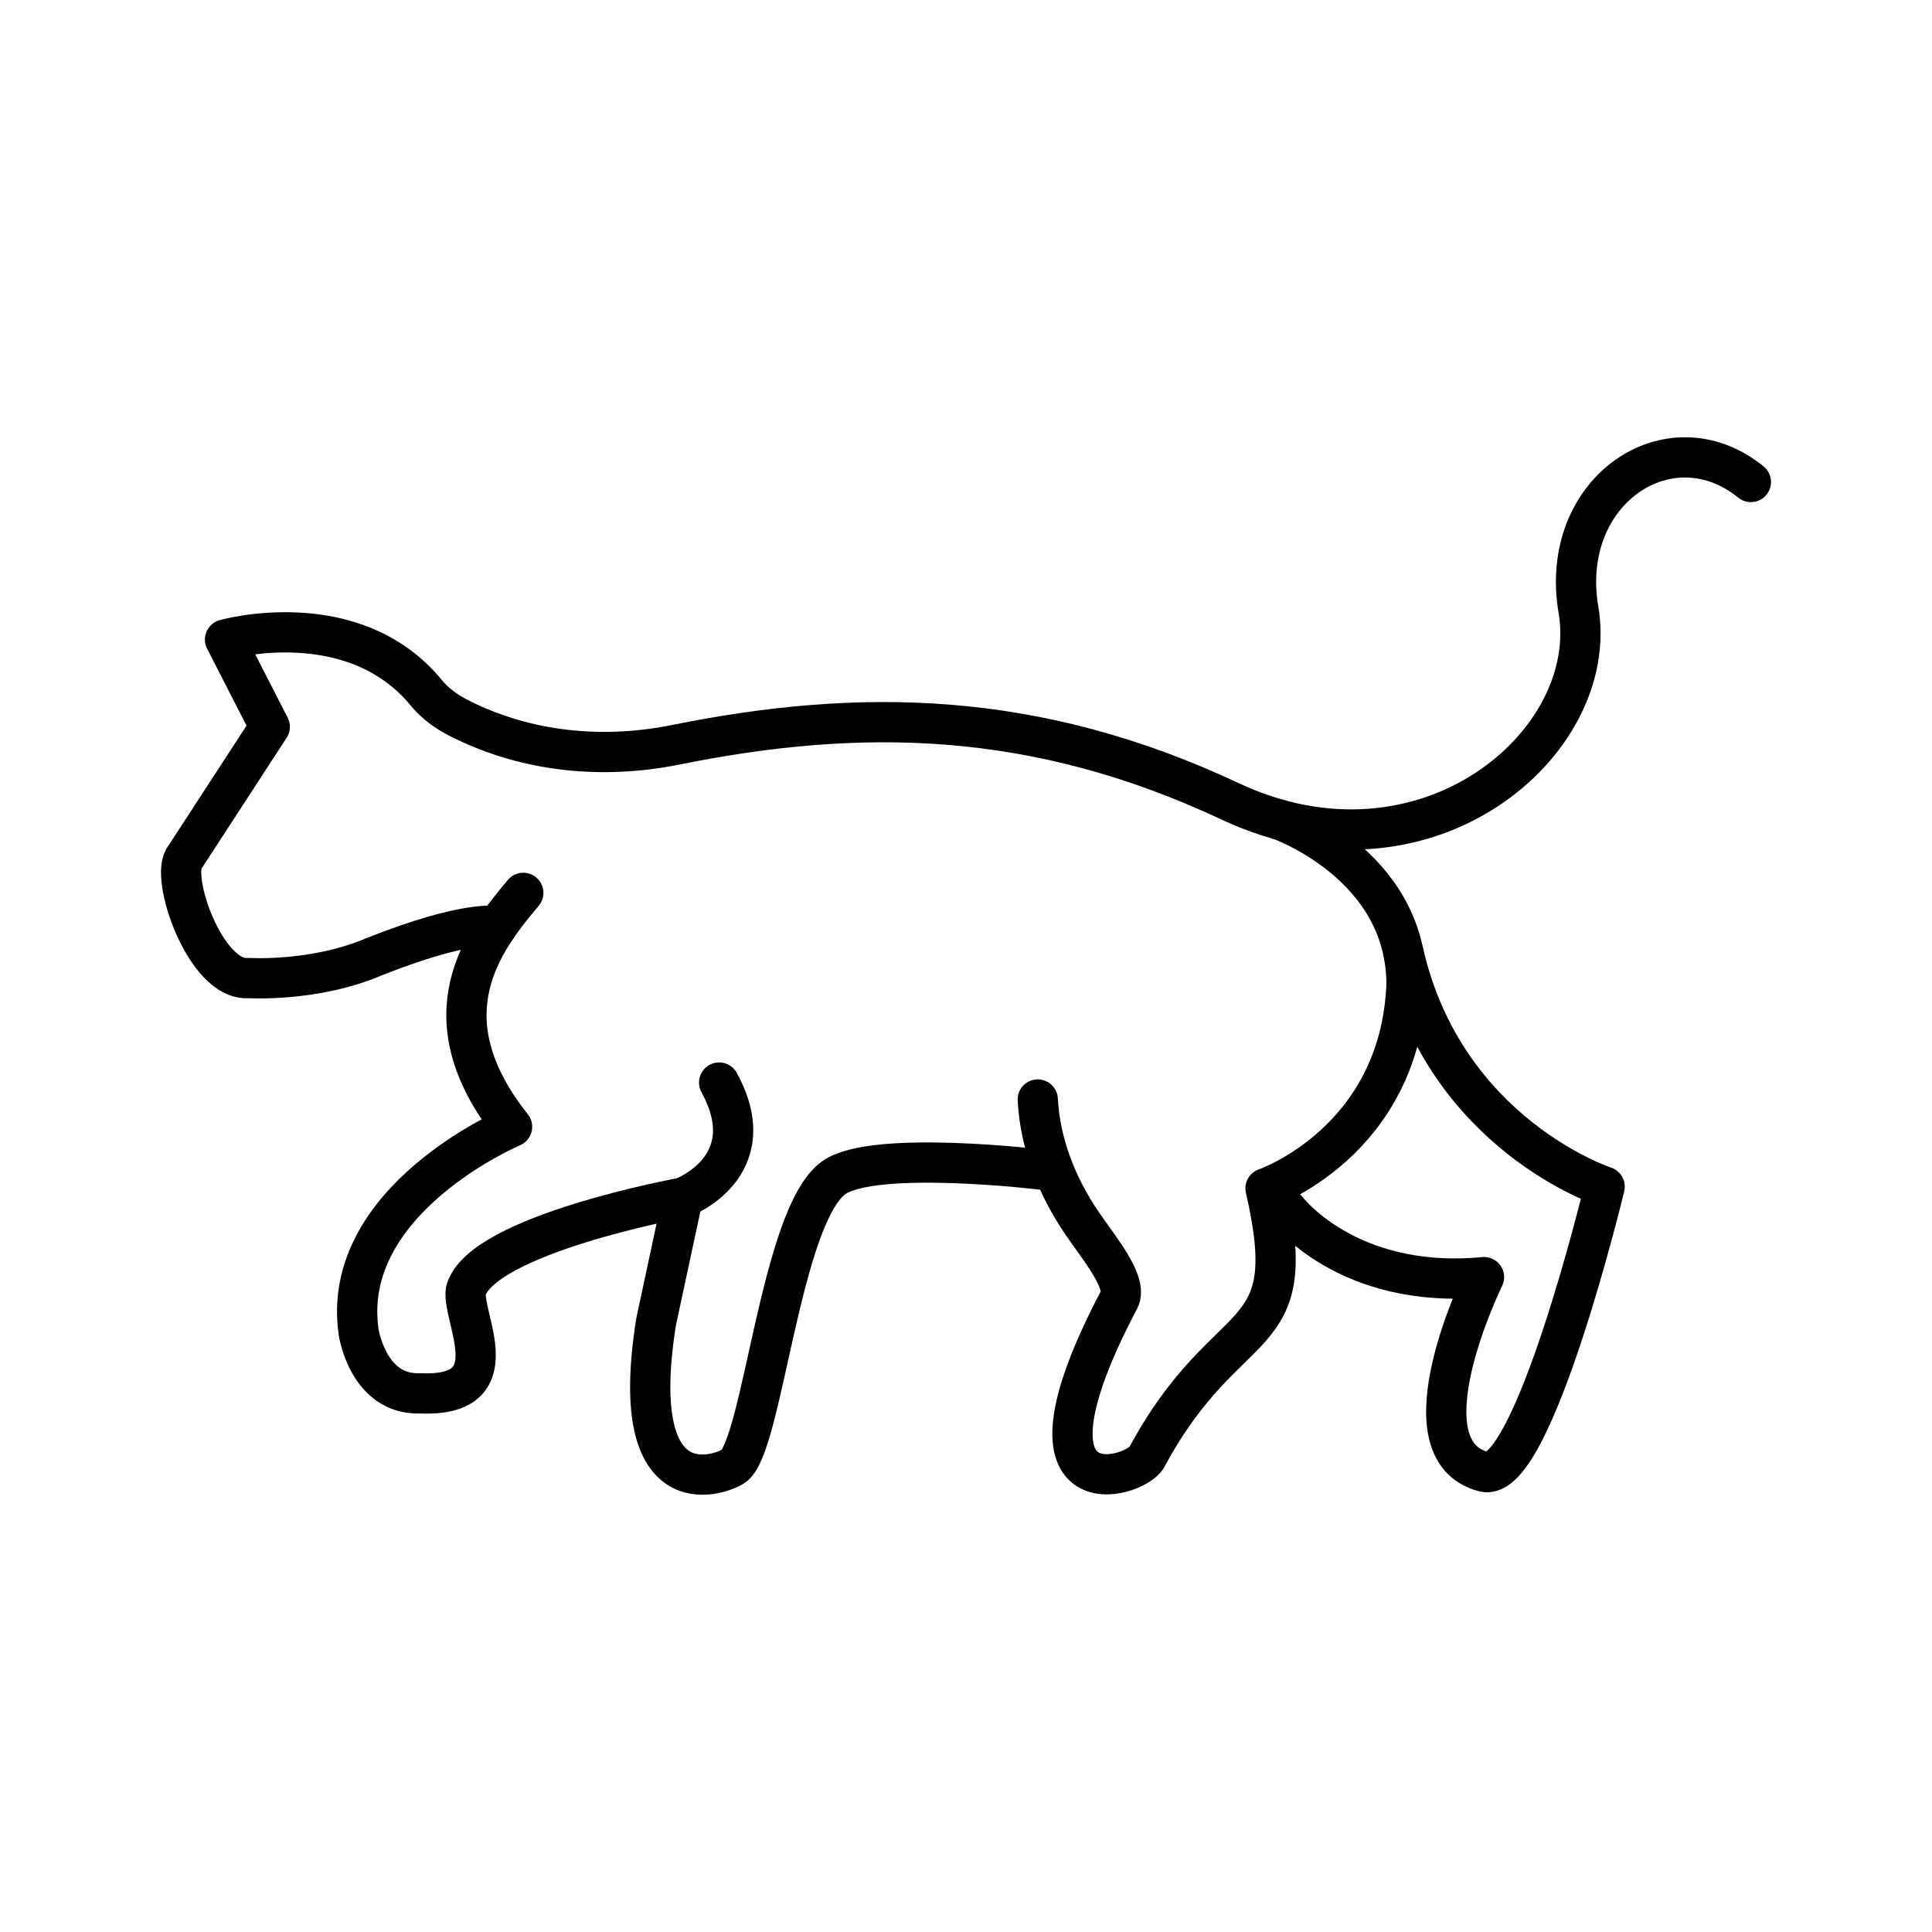 <?xml version="1.0" encoding="UTF-8"?><svg id="e" xmlns="http://www.w3.org/2000/svg" viewBox="0 0 48 48"><defs><style>.g{fill:none;stroke:#000;stroke-linecap:round;stroke-linejoin:round;}</style></defs><g id="f"><path class="g" d="M12.356,23.012s-.711-.175-3.062.758c-1.481.635-3.121.529-3.121.529-1.064.092-1.977-2.545-1.577-3.004l2.106-3.237-1.111-2.169s3.179-.898,5.003,1.327c.219.267.504.471.812.626.019.009.038.019.058.029,1.646.818,3.52.997,5.322.633,4.584-.925,8.93-.87,13.773,1.404,4.84,2.274,9.222-1.428,8.657-4.76-.503-2.949,2.261-4.813,4.284-3.173"/><path class="g" d="M13.001,22.183c-.979,1.164-2.471,3.048-.279,5.812,0,0-4.288,1.811-3.812,5.098,0,0,.23,1.571,1.524,1.524,2.266.104,1.043-1.87,1.139-2.547.381-1.4,5.389-2.315,5.389-2.315,0,0,2.049-.762.905-2.859"/><path class="g" d="M16.962,29.756s-.27,1.254-.661,3.083c-.734,4.604,1.514,3.843,1.915,3.593.729-.455,1.173-6.254,2.508-7.178,1.01-.701,5.184-.192,5.184-.192"/><path class="g" d="M25.783,27.317c.058,1.106.478,2.159,1.101,3.075.42.617,1.144,1.472.922,1.895-2.843,5.395.395,4.457.687,3.914,2.023-3.756,3.888-2.605,2.949-6.677,0,0,3.345-1.149,3.503-5.063,0-2.998-3.166-4.099-3.166-4.099"/><path class="g" d="M31.946,30.021s1.502,2.034,4.924,1.709c0,0-2.111,4.292,0,4.836,1.217.314,2.997-7.083,2.997-7.083,0,0-3.961-1.292-4.999-5.813"/></g></svg>